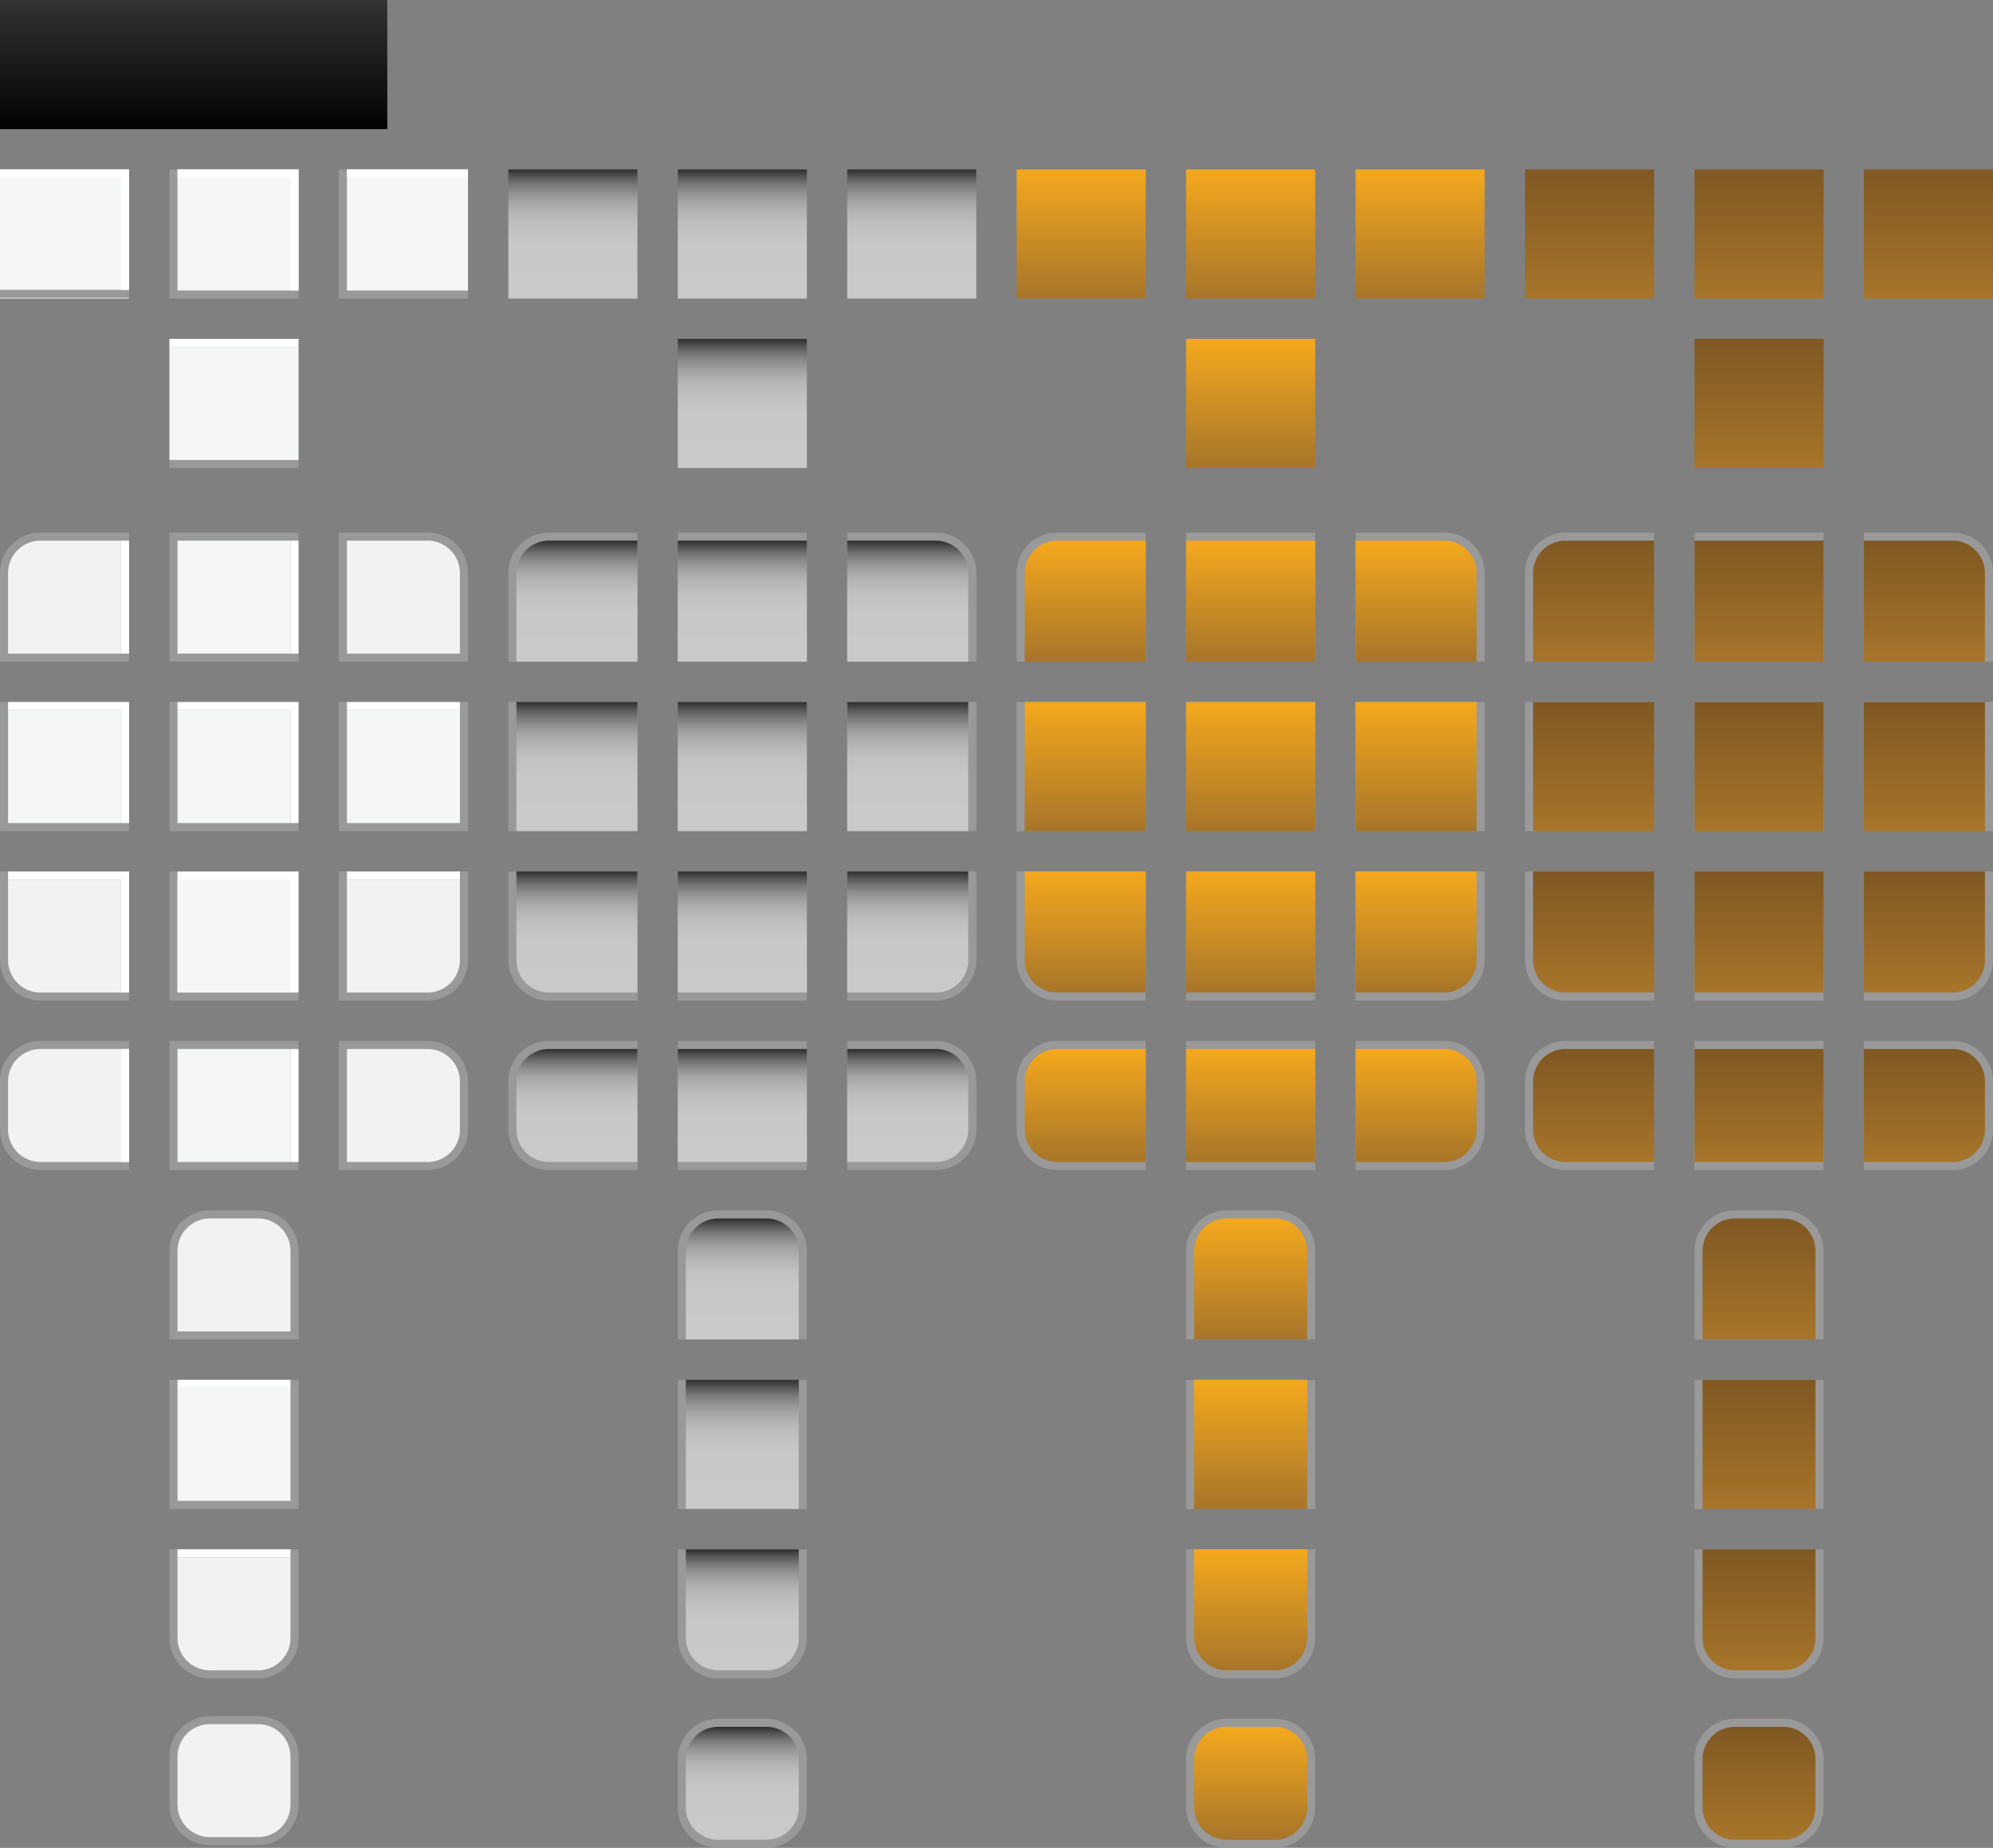 <?xml version="1.0" encoding="iso-8859-1"?>
<!-- Generator: Adobe Illustrator 14.0.0, SVG Export Plug-In . SVG Version: 6.00 Build 43363)  -->
<!DOCTYPE svg PUBLIC "-//W3C//DTD SVG 1.1//EN" "http://www.w3.org/Graphics/SVG/1.1/DTD/svg11.dtd">
<svg version="1.1" xmlns="http://www.w3.org/2000/svg" xmlns:xlink="http://www.w3.org/1999/xlink" x="0px" y="0px" width="494px"
	 height="458px" viewBox="0 0 494 458" style="enable-background:new 0 0 494 458;" xml:space="preserve">
<rect x="0" y="0" width="494" height="458" fill="#808080" stroke="none"/>
<g id="duilist-layer">
</g>
<g id="dui-theme-rd">
	<g id="duilist">
		<g id="duilist-single-background-selected-pressed">
			<path style="fill:#999999;" d="M452,448c0,5.5-4.5,10-10,10h-12c-5.5,0-10-4.5-10-10v-12c0-5.5,4.5-10,10-10h12
				c5.5,0,10,4.5,10,10V448z"/>
			<linearGradient id="SVGID_1_" gradientUnits="userSpaceOnUse" x1="436" y1="456" x2="436" y2="428">
				<stop  offset="0" style="stop-color:#A7752A"/>
				<stop  offset="1" style="stop-color:#805823"/>
			</linearGradient>
			<path style="fill:url(#SVGID_1_);" d="M450,448c0,4.399-3.6,8-8,8h-12c-4.4,0-8-3.601-8-8v-12c0-4.4,3.6-8,8-8h12
				c4.4,0,8,3.6,8,8V448z"/>
		</g>
		<g id="duilist-singlecolumn-bottom-background-selected-pressed">
			<path style="fill:#999999;" d="M452,384v22c0,5.5-4.5,10-10,10h-12c-5.5,0-10-4.5-10-10v-22H452z"/>
			<linearGradient id="SVGID_2_" gradientUnits="userSpaceOnUse" x1="436" y1="414" x2="436" y2="384">
				<stop  offset="0" style="stop-color:#A7752A"/>
				<stop  offset="1" style="stop-color:#805823"/>
			</linearGradient>
			<path style="fill:url(#SVGID_2_);" d="M450,384v22c0,4.4-3.6,8-8,8h-12c-4.399,0-8-3.6-8-8v-22H450z"/>
		</g>
		<g id="duilist-singlecolumn-center-background-selected-pressed">
			<rect x="420" y="342" style="fill:#999999;" width="32" height="32"/>
			<linearGradient id="SVGID_3_" gradientUnits="userSpaceOnUse" x1="436" y1="374" x2="436" y2="341.999">
				<stop  offset="0" style="stop-color:#A7752A"/>
				<stop  offset="1" style="stop-color:#805823"/>
			</linearGradient>
			<rect x="422" y="341.999" style="fill:url(#SVGID_3_);" width="28" height="32.001"/>
		</g>
		<g id="duilist-singlecolumn-top-background-selected-pressed">
			<path style="fill:#999999;" d="M420,332v-22c0-5.5,4.5-10,10-10h12c5.5,0,10,4.5,10,10v22H420z"/>
			<linearGradient id="SVGID_4_" gradientUnits="userSpaceOnUse" x1="436" y1="332" x2="436" y2="302">
				<stop  offset="0" style="stop-color:#A7752A"/>
				<stop  offset="1" style="stop-color:#805823"/>
			</linearGradient>
			<path style="fill:url(#SVGID_4_);" d="M422,332v-22c0-4.4,3.6-8,8-8h12c4.398,0,8,3.6,8,8v22H422z"/>
		</g>
		<g id="duilist-singlerow-right-background-selected-pressed">
			<path style="fill:#999999;" d="M462,258h22c5.5,0,10,4.5,10,10v12c0,5.5-4.5,10-10,10h-22V258z"/>
			<linearGradient id="SVGID_5_" gradientUnits="userSpaceOnUse" x1="477" y1="288" x2="477" y2="260">
				<stop  offset="0" style="stop-color:#A7752A"/>
				<stop  offset="1" style="stop-color:#805823"/>
			</linearGradient>
			<path style="fill:url(#SVGID_5_);" d="M462,260h22c4.4,0,8,3.6,8,8v12c0,4.399-3.6,8-8,8h-22V260z"/>
		</g>
		<g id="duilist-singlerow-center-background-selected-pressed">
			<rect x="420" y="258" style="fill:#999999;" width="32" height="32"/>
			<linearGradient id="SVGID_6_" gradientUnits="userSpaceOnUse" x1="436" y1="288" x2="436" y2="260">
				<stop  offset="0" style="stop-color:#A7752A"/>
				<stop  offset="1" style="stop-color:#805823"/>
			</linearGradient>
			<rect x="420" y="260" style="fill:url(#SVGID_6_);" width="32" height="28"/>
		</g>
		<g id="duilist-singlerow-left-background-selected-pressed">
			<path style="fill:#999999;" d="M410,290h-22c-5.5,0-10-4.5-10-10v-12c0-5.5,4.5-10,10-10h22V290z"/>
			<linearGradient id="SVGID_7_" gradientUnits="userSpaceOnUse" x1="395" y1="288" x2="395" y2="260">
				<stop  offset="0" style="stop-color:#A7752A"/>
				<stop  offset="1" style="stop-color:#805823"/>
			</linearGradient>
			<path style="fill:url(#SVGID_7_);" d="M410,288h-22c-4.4,0-8-3.601-8-8v-12c0-4.4,3.6-8,8-8h22V288z"/>
		</g>
		<g id="duilist-bottomright-background-selected-pressed">
			<path style="fill:#999999;" d="M484,248c5.5,0,10-4.5,10-10v-22h-32v32H484z"/>
			<linearGradient id="SVGID_8_" gradientUnits="userSpaceOnUse" x1="477" y1="246" x2="477" y2="216">
				<stop  offset="0" style="stop-color:#A7752A"/>
				<stop  offset="1" style="stop-color:#805823"/>
			</linearGradient>
			<path style="fill:url(#SVGID_8_);" d="M462,246h22c4.4,0,8-3.6,8-8v-22h-30V246z"/>
		</g>
		<g id="duilist-bottom-background-selected-pressed">
			<rect x="420" y="216" style="fill:#999999;" width="32" height="32"/>
			<linearGradient id="SVGID_9_" gradientUnits="userSpaceOnUse" x1="436" y1="246" x2="436" y2="216">
				<stop  offset="0" style="stop-color:#A7752A"/>
				<stop  offset="1" style="stop-color:#805823"/>
			</linearGradient>
			<rect x="420" y="216" style="fill:url(#SVGID_9_);" width="32" height="30"/>
		</g>
		<g id="duilist-bottomleft-background-selected-pressed">
			<path style="fill:#999999;" d="M378,238.001c0,5.5,4.5,10,10,10L410,248v-32l-32,0.001V238.001z"/>
			<linearGradient id="SVGID_10_" gradientUnits="userSpaceOnUse" x1="395" y1="246.001" x2="395" y2="216">
				<stop  offset="0" style="stop-color:#A7752A"/>
				<stop  offset="1" style="stop-color:#805823"/>
			</linearGradient>
			<path style="fill:url(#SVGID_10_);" d="M380,216v22.001c0,4.4,3.6,8,8,8h22V216H380z"/>
		</g>
		<g id="duilist-right-background-selected-pressed">
			<rect x="462" y="174" style="fill:#999999;" width="32" height="32"/>
			<linearGradient id="SVGID_11_" gradientUnits="userSpaceOnUse" x1="477" y1="206" x2="477" y2="174">
				<stop  offset="0" style="stop-color:#A7752A"/>
				<stop  offset="1" style="stop-color:#805823"/>
			</linearGradient>
			<rect x="462" y="174" style="fill:url(#SVGID_11_);" width="30" height="32"/>
		</g>
		<g id="duilist-center-background-selected-pressed">
			<rect x="420" y="174" style="fill:#999999;" width="32" height="32"/>
			<linearGradient id="SVGID_12_" gradientUnits="userSpaceOnUse" x1="436" y1="206" x2="436" y2="174">
				<stop  offset="0" style="stop-color:#A7752A"/>
				<stop  offset="1" style="stop-color:#805823"/>
			</linearGradient>
			<rect x="420" y="174" style="fill:url(#SVGID_12_);" width="32" height="32"/>
		</g>
		<g id="duilist-left-background-selected-pressed">
			<rect x="378" y="174" style="fill:#999999;" width="32" height="32"/>
			<linearGradient id="SVGID_13_" gradientUnits="userSpaceOnUse" x1="395" y1="206" x2="395" y2="174">
				<stop  offset="0" style="stop-color:#A7752A"/>
				<stop  offset="1" style="stop-color:#805823"/>
			</linearGradient>
			<rect x="380" y="174" style="fill:url(#SVGID_13_);" width="30" height="32"/>
		</g>
		<g id="duilist-topright-background-selected-pressed">
			<path style="fill:#999999;" d="M494,142c0-5.5-4.5-10-10-10h-22v32h32V142z"/>
			<linearGradient id="SVGID_14_" gradientUnits="userSpaceOnUse" x1="477" y1="164" x2="477" y2="134">
				<stop  offset="0" style="stop-color:#A7752A"/>
				<stop  offset="1" style="stop-color:#805823"/>
			</linearGradient>
			<path style="fill:url(#SVGID_14_);" d="M492,164v-22c0-4.4-3.6-8-8-8h-22v30H492z"/>
		</g>
		<g id="duilist-top-background-selected-pressed">
			<rect x="420" y="132" style="fill:#999999;" width="32" height="32"/>
			<linearGradient id="SVGID_15_" gradientUnits="userSpaceOnUse" x1="436" y1="164" x2="436" y2="134">
				<stop  offset="0" style="stop-color:#A7752A"/>
				<stop  offset="1" style="stop-color:#805823"/>
			</linearGradient>
			<rect x="420" y="134" style="fill:url(#SVGID_15_);" width="32" height="30"/>
		</g>
		<g id="duilist-topleft-background-selected-pressed">
			<path style="fill:#999999;" d="M378,142c0-5.5,4.5-10,10-10h22v32h-32V142z"/>
			<linearGradient id="SVGID_16_" gradientUnits="userSpaceOnUse" x1="395" y1="164" x2="395" y2="134">
				<stop  offset="0" style="stop-color:#A7752A"/>
				<stop  offset="1" style="stop-color:#805823"/>
			</linearGradient>
			<path style="fill:url(#SVGID_16_);" d="M380,164v-22c0-4.4,3.6-8,8-8h22v30H380z"/>
		</g>
		<g id="duilist-fullwidth-background-selected-pressed">
			<linearGradient id="SVGID_17_" gradientUnits="userSpaceOnUse" x1="436" y1="116" x2="436" y2="84">
				<stop  offset="0" style="stop-color:#A7752A"/>
				<stop  offset="1" style="stop-color:#805823"/>
			</linearGradient>
			<rect x="420" y="84" style="fill:url(#SVGID_17_);" width="32" height="32"/>
		</g>
		<g id="duilist-fullwidth-right-background-selected-pressed">
			<linearGradient id="SVGID_18_" gradientUnits="userSpaceOnUse" x1="478" y1="74" x2="478" y2="42">
				<stop  offset="0" style="stop-color:#A7752A"/>
				<stop  offset="1" style="stop-color:#805823"/>
			</linearGradient>
			<rect x="462" y="42" style="fill:url(#SVGID_18_);" width="32" height="32"/>
		</g>
		<g id="duilist-fullwidth-center-background-selected-pressed">
			<linearGradient id="SVGID_19_" gradientUnits="userSpaceOnUse" x1="436" y1="74" x2="436" y2="42">
				<stop  offset="0" style="stop-color:#A7752A"/>
				<stop  offset="1" style="stop-color:#805823"/>
			</linearGradient>
			<rect x="420" y="42" style="fill:url(#SVGID_19_);" width="32" height="32"/>
		</g>
		<g id="duilist-fullwidth-left-background-selected-pressed">
			<linearGradient id="SVGID_20_" gradientUnits="userSpaceOnUse" x1="394" y1="74" x2="394" y2="42">
				<stop  offset="0" style="stop-color:#A7752A"/>
				<stop  offset="1" style="stop-color:#805823"/>
			</linearGradient>
			<rect x="378" y="42" style="fill:url(#SVGID_20_);" width="32" height="32"/>
		</g>
		<g id="duilist-single-background-selected">
			<path style="fill:#999999;" d="M326,448c0,5.5-4.5,10-10,10h-12c-5.5,0-10-4.5-10-10v-12c0-5.5,4.5-10,10-10h12
				c5.5,0,10,4.5,10,10V448z"/>
			<linearGradient id="SVGID_21_" gradientUnits="userSpaceOnUse" x1="310" y1="456" x2="310" y2="428">
				<stop  offset="0" style="stop-color:#A7752A"/>
				<stop  offset="1" style="stop-color:#F4A81D"/>
			</linearGradient>
			<path style="fill:url(#SVGID_21_);" d="M324,448c0,4.399-3.6,8-8,8h-12c-4.4,0-8-3.601-8-8v-12c0-4.4,3.6-8,8-8h12
				c4.4,0,8,3.6,8,8V448z"/>
		</g>
		<g id="duilist-singlecolumn-bottom-background-selected">
			<path style="fill:#999999;" d="M326,384v22c0,5.5-4.5,10-10,10h-12c-5.5,0-10-4.5-10-10v-22H326z"/>
			<linearGradient id="SVGID_22_" gradientUnits="userSpaceOnUse" x1="310" y1="414" x2="310" y2="384">
				<stop  offset="0" style="stop-color:#A7752A"/>
				<stop  offset="1" style="stop-color:#F4A81D"/>
			</linearGradient>
			<path style="fill:url(#SVGID_22_);" d="M324,384v22c0,4.4-3.6,8-8,8h-12c-4.399,0-8-3.6-8-8v-22H324z"/>
		</g>
		<g id="duilist-singlecolumn-center-background-selected">
			<rect x="294" y="342" style="fill:#999999;" width="32" height="32"/>
			<linearGradient id="SVGID_23_" gradientUnits="userSpaceOnUse" x1="310" y1="374" x2="310" y2="341.999">
				<stop  offset="0" style="stop-color:#A7752A"/>
				<stop  offset="1" style="stop-color:#F4A81D"/>
			</linearGradient>
			<rect x="296" y="341.999" style="fill:url(#SVGID_23_);" width="28" height="32.001"/>
		</g>
		<g id="duilist-singlecolumn-top-background-selected">
			<path style="fill:#999999;" d="M294,332v-22c0-5.5,4.5-10,10-10h12c5.5,0,10,4.5,10,10v22H294z"/>
			<linearGradient id="SVGID_24_" gradientUnits="userSpaceOnUse" x1="310" y1="332" x2="310" y2="302">
				<stop  offset="0" style="stop-color:#A7752A"/>
				<stop  offset="1" style="stop-color:#F4A81D"/>
			</linearGradient>
			<path style="fill:url(#SVGID_24_);" d="M296,332v-22c0-4.4,3.6-8,8-8h12c4.398,0,8,3.6,8,8v22H296z"/>
		</g>
		<g id="duilist-singlerow-right-background-selected">
			<path style="fill:#999999;" d="M336,258h22c5.5,0,10,4.5,10,10v12c0,5.5-4.5,10-10,10h-22V258z"/>
			<linearGradient id="SVGID_25_" gradientUnits="userSpaceOnUse" x1="351" y1="288" x2="351" y2="260">
				<stop  offset="0" style="stop-color:#A7752A"/>
				<stop  offset="1" style="stop-color:#F4A81D"/>
			</linearGradient>
			<path style="fill:url(#SVGID_25_);" d="M336,260h22c4.4,0,8,3.6,8,8v12c0,4.399-3.6,8-8,8h-22V260z"/>
		</g>
		<g id="duilist-singlerow-center-background-selected">
			<rect x="294" y="258" style="fill:#999999;" width="32" height="32"/>
			<linearGradient id="SVGID_26_" gradientUnits="userSpaceOnUse" x1="310" y1="288" x2="310" y2="260">
				<stop  offset="0" style="stop-color:#A7752A"/>
				<stop  offset="1" style="stop-color:#F4A81D"/>
			</linearGradient>
			<rect x="294" y="260" style="fill:url(#SVGID_26_);" width="32" height="28"/>
		</g>
		<g id="duilist-singlerow-left-background-selected">
			<path style="fill:#999999;" d="M284,290h-22c-5.5,0-10-4.5-10-10v-12c0-5.5,4.5-10,10-10h22V290z"/>
			<linearGradient id="SVGID_27_" gradientUnits="userSpaceOnUse" x1="269" y1="288" x2="269" y2="260">
				<stop  offset="0" style="stop-color:#A7752A"/>
				<stop  offset="1" style="stop-color:#F4A81D"/>
			</linearGradient>
			<path style="fill:url(#SVGID_27_);" d="M284,288h-22c-4.4,0-8-3.601-8-8v-12c0-4.4,3.6-8,8-8h22V288z"/>
		</g>
		<g id="duilist-bottomright-background-selected">
			<path style="fill:#999999;" d="M358,248c5.5,0,10-4.5,10-10v-22h-32v32H358z"/>
			<linearGradient id="SVGID_28_" gradientUnits="userSpaceOnUse" x1="351" y1="246" x2="351" y2="216">
				<stop  offset="0" style="stop-color:#A7752A"/>
				<stop  offset="1" style="stop-color:#F4A81D"/>
			</linearGradient>
			<path style="fill:url(#SVGID_28_);" d="M336,246h22c4.4,0,8-3.6,8-8v-22h-30V246z"/>
		</g>
		<g id="duilist-bottom-background-selected">
			<rect x="294" y="216" style="fill:#999999;" width="32" height="32"/>
			<linearGradient id="SVGID_29_" gradientUnits="userSpaceOnUse" x1="310" y1="246" x2="310" y2="216">
				<stop  offset="0" style="stop-color:#A7752A"/>
				<stop  offset="1" style="stop-color:#F4A81D"/>
			</linearGradient>
			<rect x="294" y="216" style="fill:url(#SVGID_29_);" width="32" height="30"/>
		</g>
		<g id="duilist-bottomleft-background-selected">
			<path style="fill:#999999;" d="M252,238.001c0,5.5,4.5,10,10,10L284,248v-32l-32,0.001V238.001z"/>
			<linearGradient id="SVGID_30_" gradientUnits="userSpaceOnUse" x1="269" y1="246.001" x2="269" y2="216">
				<stop  offset="0" style="stop-color:#A7752A"/>
				<stop  offset="1" style="stop-color:#F4A81D"/>
			</linearGradient>
			<path style="fill:url(#SVGID_30_);" d="M254,216v22.001c0,4.4,3.6,8,8,8h22V216H254z"/>
		</g>
		<g id="duilist-right-background-selected">
			<rect x="336" y="174" style="fill:#999999;" width="32" height="32"/>
			<linearGradient id="SVGID_31_" gradientUnits="userSpaceOnUse" x1="351" y1="206" x2="351" y2="174">
				<stop  offset="0" style="stop-color:#A7752A"/>
				<stop  offset="1" style="stop-color:#F4A81D"/>
			</linearGradient>
			<rect x="336" y="174" style="fill:url(#SVGID_31_);" width="30" height="32"/>
		</g>
		<g id="duilist-center-background-selected">
			<rect x="294" y="174" style="fill:#999999;" width="32" height="32"/>
			<linearGradient id="SVGID_32_" gradientUnits="userSpaceOnUse" x1="310" y1="206" x2="310" y2="174">
				<stop  offset="0" style="stop-color:#A7752A"/>
				<stop  offset="1" style="stop-color:#F4A81D"/>
			</linearGradient>
			<rect x="294" y="174" style="fill:url(#SVGID_32_);" width="32" height="32"/>
		</g>
		<g id="duilist-left-background-selected">
			<rect x="252" y="174" style="fill:#999999;" width="32" height="32"/>
			<linearGradient id="SVGID_33_" gradientUnits="userSpaceOnUse" x1="269" y1="206" x2="269" y2="174">
				<stop  offset="0" style="stop-color:#A7752A"/>
				<stop  offset="1" style="stop-color:#F4A81D"/>
			</linearGradient>
			<rect x="254" y="174" style="fill:url(#SVGID_33_);" width="30" height="32"/>
		</g>
		<g id="duilist-topright-background-selected">
			<path style="fill:#999999;" d="M368,142c0-5.5-4.5-10-10-10h-22v32h32V142z"/>
			<linearGradient id="SVGID_34_" gradientUnits="userSpaceOnUse" x1="351" y1="164" x2="351" y2="134">
				<stop  offset="0" style="stop-color:#A7752A"/>
				<stop  offset="1" style="stop-color:#F4A81D"/>
			</linearGradient>
			<path style="fill:url(#SVGID_34_);" d="M366,164v-22c0-4.4-3.6-8-8-8h-22v30H366z"/>
		</g>
		<g id="duilist-top-background-selected">
			<rect x="294" y="132" style="fill:#999999;" width="32" height="32"/>
			<linearGradient id="SVGID_35_" gradientUnits="userSpaceOnUse" x1="310" y1="164" x2="310" y2="134">
				<stop  offset="0" style="stop-color:#A7752A"/>
				<stop  offset="1" style="stop-color:#F4A81D"/>
			</linearGradient>
			<rect x="294" y="134" style="fill:url(#SVGID_35_);" width="32" height="30"/>
		</g>
		<g id="duilist-topleft-background-selected">
			<path style="fill:#999999;" d="M252,142c0-5.5,4.5-10,10-10h22v32h-32V142z"/>
			<linearGradient id="SVGID_36_" gradientUnits="userSpaceOnUse" x1="269" y1="164" x2="269" y2="134">
				<stop  offset="0" style="stop-color:#A7752A"/>
				<stop  offset="1" style="stop-color:#F4A81D"/>
			</linearGradient>
			<path style="fill:url(#SVGID_36_);" d="M254,164v-22c0-4.4,3.6-8,8-8h22v30H254z"/>
		</g>
		<g id="duilist-fullwidth-background-selected">
			<linearGradient id="SVGID_37_" gradientUnits="userSpaceOnUse" x1="310" y1="116" x2="310" y2="84">
				<stop  offset="0" style="stop-color:#A7752A"/>
				<stop  offset="1" style="stop-color:#F4A81D"/>
			</linearGradient>
			<rect x="294" y="84" style="fill:url(#SVGID_37_);" width="32" height="32"/>
		</g>
		<g id="duilist-fullwidth-right-background-selected">
			<linearGradient id="SVGID_38_" gradientUnits="userSpaceOnUse" x1="352" y1="74" x2="352" y2="42">
				<stop  offset="0" style="stop-color:#A7752A"/>
				<stop  offset="1" style="stop-color:#F4A81D"/>
			</linearGradient>
			<rect x="336" y="42" style="fill:url(#SVGID_38_);" width="32" height="32"/>
		</g>
		<g id="duilist-fullwidth-center-background-selected">
			<linearGradient id="SVGID_39_" gradientUnits="userSpaceOnUse" x1="310" y1="74" x2="310" y2="42">
				<stop  offset="0" style="stop-color:#A7752A"/>
				<stop  offset="1" style="stop-color:#F4A81D"/>
			</linearGradient>
			<rect x="294" y="42" style="fill:url(#SVGID_39_);" width="32" height="32"/>
		</g>
		<g id="duilist-fullwidth-left-background-selected">
			<linearGradient id="SVGID_40_" gradientUnits="userSpaceOnUse" x1="268" y1="74" x2="268" y2="42">
				<stop  offset="0" style="stop-color:#A7752A"/>
				<stop  offset="1" style="stop-color:#F4A81D"/>
			</linearGradient>
			<rect x="252" y="42" style="fill:url(#SVGID_40_);" width="32" height="32"/>
		</g>
		<g id="duilist-single-background-pressed">
			<path style="fill:#999999;" d="M200,448c0,5.5-4.5,10-10,10h-12c-5.5,0-10-4.5-10-10v-12c0-5.5,4.5-10,10-10h12
				c5.5,0,10,4.5,10,10V448z"/>
			<linearGradient id="SVGID_41_" gradientUnits="userSpaceOnUse" x1="184" y1="456" x2="184" y2="428">
				<stop  offset="0" style="stop-color:#C9C9C9"/>
				<stop  offset="0.411" style="stop-color:#C8C8C8"/>
				<stop  offset="0.56" style="stop-color:#C1C1C1"/>
				<stop  offset="0.665" style="stop-color:#B5B5B5"/>
				<stop  offset="0.751" style="stop-color:#A4A4A4"/>
				<stop  offset="0.824" style="stop-color:#8E8E8E"/>
				<stop  offset="0.889" style="stop-color:#737373"/>
				<stop  offset="0.946" style="stop-color:#535353"/>
				<stop  offset="0.998" style="stop-color:#2F2F2F"/>
				<stop  offset="1" style="stop-color:#2E2E2E"/>
			</linearGradient>
			<path style="fill:url(#SVGID_41_);" d="M198,448c0,4.399-3.6,8-8,8h-12c-4.4,0-8-3.601-8-8v-12c0-4.4,3.6-8,8-8h12
				c4.4,0,8,3.6,8,8V448z"/>
		</g>
		<g id="duilist-singlecolumn-bottom-background-pressed">
			<path style="fill:#999999;" d="M200,384v22c0,5.5-4.5,10-10,10h-12c-5.5,0-10-4.5-10-10v-22H200z"/>
			<linearGradient id="SVGID_42_" gradientUnits="userSpaceOnUse" x1="184" y1="414" x2="184" y2="384">
				<stop  offset="0" style="stop-color:#C9C9C9"/>
				<stop  offset="0.411" style="stop-color:#C8C8C8"/>
				<stop  offset="0.56" style="stop-color:#C1C1C1"/>
				<stop  offset="0.665" style="stop-color:#B5B5B5"/>
				<stop  offset="0.751" style="stop-color:#A4A4A4"/>
				<stop  offset="0.824" style="stop-color:#8E8E8E"/>
				<stop  offset="0.889" style="stop-color:#737373"/>
				<stop  offset="0.946" style="stop-color:#535353"/>
				<stop  offset="0.998" style="stop-color:#2F2F2F"/>
				<stop  offset="1" style="stop-color:#2E2E2E"/>
			</linearGradient>
			<path style="fill:url(#SVGID_42_);" d="M198,384v22c0,4.4-3.6,8-8,8h-12c-4.399,0-8-3.6-8-8v-22H198z"/>
		</g>
		<g id="duilist-singlecolumn-center-background-pressed">
			<rect x="168" y="342" style="fill:#999999;" width="32" height="32"/>
			<linearGradient id="SVGID_43_" gradientUnits="userSpaceOnUse" x1="184" y1="374" x2="184" y2="341.999">
				<stop  offset="0" style="stop-color:#C9C9C9"/>
				<stop  offset="0.411" style="stop-color:#C8C8C8"/>
				<stop  offset="0.56" style="stop-color:#C1C1C1"/>
				<stop  offset="0.665" style="stop-color:#B5B5B5"/>
				<stop  offset="0.751" style="stop-color:#A4A4A4"/>
				<stop  offset="0.824" style="stop-color:#8E8E8E"/>
				<stop  offset="0.889" style="stop-color:#737373"/>
				<stop  offset="0.946" style="stop-color:#535353"/>
				<stop  offset="0.998" style="stop-color:#2F2F2F"/>
				<stop  offset="1" style="stop-color:#2E2E2E"/>
			</linearGradient>
			<rect x="170" y="341.999" style="fill:url(#SVGID_43_);" width="28" height="32.001"/>
		</g>
		<g id="duilist-singlecolumn-top-background-pressed">
			<path style="fill:#999999;" d="M168,332v-22c0-5.5,4.5-10,10-10h12c5.5,0,10,4.5,10,10v22H168z"/>
			<linearGradient id="SVGID_44_" gradientUnits="userSpaceOnUse" x1="184" y1="332" x2="184" y2="302">
				<stop  offset="0" style="stop-color:#C9C9C9"/>
				<stop  offset="0.411" style="stop-color:#C8C8C8"/>
				<stop  offset="0.56" style="stop-color:#C1C1C1"/>
				<stop  offset="0.665" style="stop-color:#B5B5B5"/>
				<stop  offset="0.751" style="stop-color:#A4A4A4"/>
				<stop  offset="0.824" style="stop-color:#8E8E8E"/>
				<stop  offset="0.889" style="stop-color:#737373"/>
				<stop  offset="0.946" style="stop-color:#535353"/>
				<stop  offset="0.998" style="stop-color:#2F2F2F"/>
				<stop  offset="1" style="stop-color:#2E2E2E"/>
			</linearGradient>
			<path style="fill:url(#SVGID_44_);" d="M170,332v-22c0-4.4,3.6-8,8-8h12c4.398,0,8,3.6,8,8v22H170z"/>
		</g>
		<g id="duilist-singlerow-right-background-pressed">
			<path style="fill:#999999;" d="M210,258h22c5.5,0,10,4.5,10,10v12c0,5.5-4.5,10-10,10h-22V258z"/>
			<linearGradient id="SVGID_45_" gradientUnits="userSpaceOnUse" x1="225" y1="288" x2="225" y2="260">
				<stop  offset="0" style="stop-color:#C9C9C9"/>
				<stop  offset="0.411" style="stop-color:#C8C8C8"/>
				<stop  offset="0.56" style="stop-color:#C1C1C1"/>
				<stop  offset="0.665" style="stop-color:#B5B5B5"/>
				<stop  offset="0.751" style="stop-color:#A4A4A4"/>
				<stop  offset="0.824" style="stop-color:#8E8E8E"/>
				<stop  offset="0.889" style="stop-color:#737373"/>
				<stop  offset="0.946" style="stop-color:#535353"/>
				<stop  offset="0.998" style="stop-color:#2F2F2F"/>
				<stop  offset="1" style="stop-color:#2E2E2E"/>
			</linearGradient>
			<path style="fill:url(#SVGID_45_);" d="M210,260h22c4.4,0,8,3.6,8,8v12c0,4.399-3.6,8-8,8h-22V260z"/>
		</g>
		<g id="duilist-singlerow-center-background-pressed">
			<rect x="168" y="258" style="fill:#999999;" width="32" height="32"/>
			<linearGradient id="SVGID_46_" gradientUnits="userSpaceOnUse" x1="184" y1="288" x2="184" y2="260">
				<stop  offset="0" style="stop-color:#C9C9C9"/>
				<stop  offset="0.411" style="stop-color:#C8C8C8"/>
				<stop  offset="0.56" style="stop-color:#C1C1C1"/>
				<stop  offset="0.665" style="stop-color:#B5B5B5"/>
				<stop  offset="0.751" style="stop-color:#A4A4A4"/>
				<stop  offset="0.824" style="stop-color:#8E8E8E"/>
				<stop  offset="0.889" style="stop-color:#737373"/>
				<stop  offset="0.946" style="stop-color:#535353"/>
				<stop  offset="0.998" style="stop-color:#2F2F2F"/>
				<stop  offset="1" style="stop-color:#2E2E2E"/>
			</linearGradient>
			<rect x="168" y="260" style="fill:url(#SVGID_46_);" width="32" height="28"/>
		</g>
		<g id="duilist-singlerow-left-background-pressed">
			<path style="fill:#999999;" d="M158,290h-22c-5.5,0-10-4.5-10-10v-12c0-5.5,4.5-10,10-10h22V290z"/>
			<linearGradient id="SVGID_47_" gradientUnits="userSpaceOnUse" x1="143" y1="288" x2="143" y2="260">
				<stop  offset="0" style="stop-color:#C9C9C9"/>
				<stop  offset="0.411" style="stop-color:#C8C8C8"/>
				<stop  offset="0.56" style="stop-color:#C1C1C1"/>
				<stop  offset="0.665" style="stop-color:#B5B5B5"/>
				<stop  offset="0.751" style="stop-color:#A4A4A4"/>
				<stop  offset="0.824" style="stop-color:#8E8E8E"/>
				<stop  offset="0.889" style="stop-color:#737373"/>
				<stop  offset="0.946" style="stop-color:#535353"/>
				<stop  offset="0.998" style="stop-color:#2F2F2F"/>
				<stop  offset="1" style="stop-color:#2E2E2E"/>
			</linearGradient>
			<path style="fill:url(#SVGID_47_);" d="M158,288h-22c-4.4,0-8-3.601-8-8v-12c0-4.4,3.6-8,8-8h22V288z"/>
		</g>
		<g id="duilist-bottomright-background-pressed">
			<path style="fill:#999999;" d="M232,248c5.5,0,10-4.5,10-10v-22h-32v32H232z"/>
			<linearGradient id="SVGID_48_" gradientUnits="userSpaceOnUse" x1="225" y1="246" x2="225" y2="216">
				<stop  offset="0" style="stop-color:#C9C9C9"/>
				<stop  offset="0.411" style="stop-color:#C8C8C8"/>
				<stop  offset="0.56" style="stop-color:#C1C1C1"/>
				<stop  offset="0.665" style="stop-color:#B5B5B5"/>
				<stop  offset="0.751" style="stop-color:#A4A4A4"/>
				<stop  offset="0.824" style="stop-color:#8E8E8E"/>
				<stop  offset="0.889" style="stop-color:#737373"/>
				<stop  offset="0.946" style="stop-color:#535353"/>
				<stop  offset="0.998" style="stop-color:#2F2F2F"/>
				<stop  offset="1" style="stop-color:#2E2E2E"/>
			</linearGradient>
			<path style="fill:url(#SVGID_48_);" d="M210,246h22c4.4,0,8-3.6,8-8v-22h-30V246z"/>
		</g>
		<g id="duilist-bottom-background-pressed">
			<rect x="168" y="216" style="fill:#999999;" width="32" height="32"/>
			<linearGradient id="SVGID_49_" gradientUnits="userSpaceOnUse" x1="184" y1="246" x2="184" y2="216">
				<stop  offset="0" style="stop-color:#C9C9C9"/>
				<stop  offset="0.411" style="stop-color:#C8C8C8"/>
				<stop  offset="0.56" style="stop-color:#C1C1C1"/>
				<stop  offset="0.665" style="stop-color:#B5B5B5"/>
				<stop  offset="0.751" style="stop-color:#A4A4A4"/>
				<stop  offset="0.824" style="stop-color:#8E8E8E"/>
				<stop  offset="0.889" style="stop-color:#737373"/>
				<stop  offset="0.946" style="stop-color:#535353"/>
				<stop  offset="0.998" style="stop-color:#2F2F2F"/>
				<stop  offset="1" style="stop-color:#2E2E2E"/>
			</linearGradient>
			<rect x="168" y="216" style="fill:url(#SVGID_49_);" width="32" height="30"/>
		</g>
		<g id="duilist-bottomleft-background-pressed">
			<path style="fill:#999999;" d="M126,238.001c0,5.5,4.5,10,10,10L158,248v-32l-32,0.001V238.001z"/>
			<linearGradient id="SVGID_50_" gradientUnits="userSpaceOnUse" x1="143" y1="246.001" x2="143" y2="216">
				<stop  offset="0" style="stop-color:#C9C9C9"/>
				<stop  offset="0.411" style="stop-color:#C8C8C8"/>
				<stop  offset="0.56" style="stop-color:#C1C1C1"/>
				<stop  offset="0.665" style="stop-color:#B5B5B5"/>
				<stop  offset="0.751" style="stop-color:#A4A4A4"/>
				<stop  offset="0.824" style="stop-color:#8E8E8E"/>
				<stop  offset="0.889" style="stop-color:#737373"/>
				<stop  offset="0.946" style="stop-color:#535353"/>
				<stop  offset="0.998" style="stop-color:#2F2F2F"/>
				<stop  offset="1" style="stop-color:#2E2E2E"/>
			</linearGradient>
			<path style="fill:url(#SVGID_50_);" d="M128,216v22.001c0,4.4,3.6,8,8,8h22V216H128z"/>
		</g>
		<g id="duilist-right-background-pressed">
			<rect x="210" y="174" style="fill:#999999;" width="32" height="32"/>
			<linearGradient id="SVGID_51_" gradientUnits="userSpaceOnUse" x1="225" y1="206" x2="225" y2="174">
				<stop  offset="0" style="stop-color:#C9C9C9"/>
				<stop  offset="0.411" style="stop-color:#C8C8C8"/>
				<stop  offset="0.56" style="stop-color:#C1C1C1"/>
				<stop  offset="0.665" style="stop-color:#B5B5B5"/>
				<stop  offset="0.751" style="stop-color:#A4A4A4"/>
				<stop  offset="0.824" style="stop-color:#8E8E8E"/>
				<stop  offset="0.889" style="stop-color:#737373"/>
				<stop  offset="0.946" style="stop-color:#535353"/>
				<stop  offset="0.998" style="stop-color:#2F2F2F"/>
				<stop  offset="1" style="stop-color:#2E2E2E"/>
			</linearGradient>
			<rect x="210" y="174" style="fill:url(#SVGID_51_);" width="30" height="32"/>
		</g>
		<g id="duilist-center-background-pressed">
			<rect x="168" y="174" style="fill:#999999;" width="32" height="32"/>
			<linearGradient id="SVGID_52_" gradientUnits="userSpaceOnUse" x1="184" y1="206" x2="184" y2="174">
				<stop  offset="0" style="stop-color:#C9C9C9"/>
				<stop  offset="0.411" style="stop-color:#C8C8C8"/>
				<stop  offset="0.56" style="stop-color:#C1C1C1"/>
				<stop  offset="0.665" style="stop-color:#B5B5B5"/>
				<stop  offset="0.751" style="stop-color:#A4A4A4"/>
				<stop  offset="0.824" style="stop-color:#8E8E8E"/>
				<stop  offset="0.889" style="stop-color:#737373"/>
				<stop  offset="0.946" style="stop-color:#535353"/>
				<stop  offset="0.998" style="stop-color:#2F2F2F"/>
				<stop  offset="1" style="stop-color:#2E2E2E"/>
			</linearGradient>
			<rect x="168" y="174" style="fill:url(#SVGID_52_);" width="32" height="32"/>
		</g>
		<g id="duilist-left-background-pressed">
			<rect x="126" y="174" style="fill:#999999;" width="32" height="32"/>
			<linearGradient id="SVGID_53_" gradientUnits="userSpaceOnUse" x1="143" y1="206" x2="143" y2="174">
				<stop  offset="0" style="stop-color:#C9C9C9"/>
				<stop  offset="0.411" style="stop-color:#C8C8C8"/>
				<stop  offset="0.56" style="stop-color:#C1C1C1"/>
				<stop  offset="0.665" style="stop-color:#B5B5B5"/>
				<stop  offset="0.751" style="stop-color:#A4A4A4"/>
				<stop  offset="0.824" style="stop-color:#8E8E8E"/>
				<stop  offset="0.889" style="stop-color:#737373"/>
				<stop  offset="0.946" style="stop-color:#535353"/>
				<stop  offset="0.998" style="stop-color:#2F2F2F"/>
				<stop  offset="1" style="stop-color:#2E2E2E"/>
			</linearGradient>
			<rect x="128" y="174" style="fill:url(#SVGID_53_);" width="30" height="32"/>
		</g>
		<g id="duilist-topright-background-pressed">
			<path style="fill:#999999;" d="M242,142c0-5.5-4.5-10-10-10h-22v32h32V142z"/>
			<linearGradient id="SVGID_54_" gradientUnits="userSpaceOnUse" x1="225" y1="164" x2="225" y2="134">
				<stop  offset="0" style="stop-color:#C9C9C9"/>
				<stop  offset="0.411" style="stop-color:#C8C8C8"/>
				<stop  offset="0.56" style="stop-color:#C1C1C1"/>
				<stop  offset="0.665" style="stop-color:#B5B5B5"/>
				<stop  offset="0.751" style="stop-color:#A4A4A4"/>
				<stop  offset="0.824" style="stop-color:#8E8E8E"/>
				<stop  offset="0.889" style="stop-color:#737373"/>
				<stop  offset="0.946" style="stop-color:#535353"/>
				<stop  offset="0.998" style="stop-color:#2F2F2F"/>
				<stop  offset="1" style="stop-color:#2E2E2E"/>
			</linearGradient>
			<path style="fill:url(#SVGID_54_);" d="M240,164v-22c0-4.4-3.6-8-8-8h-22v30H240z"/>
		</g>
		<g id="duilist-top-background-pressed">
			<rect x="168" y="132" style="fill:#999999;" width="32" height="32"/>
			<linearGradient id="SVGID_55_" gradientUnits="userSpaceOnUse" x1="184" y1="164" x2="184" y2="134">
				<stop  offset="0" style="stop-color:#C9C9C9"/>
				<stop  offset="0.411" style="stop-color:#C8C8C8"/>
				<stop  offset="0.56" style="stop-color:#C1C1C1"/>
				<stop  offset="0.665" style="stop-color:#B5B5B5"/>
				<stop  offset="0.751" style="stop-color:#A4A4A4"/>
				<stop  offset="0.824" style="stop-color:#8E8E8E"/>
				<stop  offset="0.889" style="stop-color:#737373"/>
				<stop  offset="0.946" style="stop-color:#535353"/>
				<stop  offset="0.998" style="stop-color:#2F2F2F"/>
				<stop  offset="1" style="stop-color:#2E2E2E"/>
			</linearGradient>
			<rect x="168" y="134" style="fill:url(#SVGID_55_);" width="32" height="30"/>
		</g>
		<g id="duilist-topleft-background-pressed">
			<path style="fill:#999999;" d="M126,142c0-5.5,4.5-10,10-10h22v32h-32V142z"/>
			<linearGradient id="SVGID_56_" gradientUnits="userSpaceOnUse" x1="143" y1="164" x2="143" y2="134">
				<stop  offset="0" style="stop-color:#C9C9C9"/>
				<stop  offset="0.411" style="stop-color:#C8C8C8"/>
				<stop  offset="0.56" style="stop-color:#C1C1C1"/>
				<stop  offset="0.665" style="stop-color:#B5B5B5"/>
				<stop  offset="0.751" style="stop-color:#A4A4A4"/>
				<stop  offset="0.824" style="stop-color:#8E8E8E"/>
				<stop  offset="0.889" style="stop-color:#737373"/>
				<stop  offset="0.946" style="stop-color:#535353"/>
				<stop  offset="0.998" style="stop-color:#2F2F2F"/>
				<stop  offset="1" style="stop-color:#2E2E2E"/>
			</linearGradient>
			<path style="fill:url(#SVGID_56_);" d="M128,164v-22c0-4.4,3.6-8,8-8h22v30H128z"/>
		</g>
		<g id="duilist-fullwidth-background-pressed">
			<linearGradient id="SVGID_57_" gradientUnits="userSpaceOnUse" x1="184" y1="116" x2="184" y2="84">
				<stop  offset="0" style="stop-color:#C9C9C9"/>
				<stop  offset="0.411" style="stop-color:#C8C8C8"/>
				<stop  offset="0.56" style="stop-color:#C1C1C1"/>
				<stop  offset="0.665" style="stop-color:#B5B5B5"/>
				<stop  offset="0.751" style="stop-color:#A4A4A4"/>
				<stop  offset="0.824" style="stop-color:#8E8E8E"/>
				<stop  offset="0.889" style="stop-color:#737373"/>
				<stop  offset="0.946" style="stop-color:#535353"/>
				<stop  offset="0.998" style="stop-color:#2F2F2F"/>
				<stop  offset="1" style="stop-color:#2E2E2E"/>
			</linearGradient>
			<rect x="168" y="84" style="fill:url(#SVGID_57_);" width="32" height="32"/>
		</g>
		<g id="duilist-fullwidth-right-background-pressed">
			<linearGradient id="SVGID_58_" gradientUnits="userSpaceOnUse" x1="226" y1="74" x2="226" y2="42">
				<stop  offset="0" style="stop-color:#C9C9C9"/>
				<stop  offset="0.411" style="stop-color:#C8C8C8"/>
				<stop  offset="0.56" style="stop-color:#C1C1C1"/>
				<stop  offset="0.665" style="stop-color:#B5B5B5"/>
				<stop  offset="0.751" style="stop-color:#A4A4A4"/>
				<stop  offset="0.824" style="stop-color:#8E8E8E"/>
				<stop  offset="0.889" style="stop-color:#737373"/>
				<stop  offset="0.946" style="stop-color:#535353"/>
				<stop  offset="0.998" style="stop-color:#2F2F2F"/>
				<stop  offset="1" style="stop-color:#2E2E2E"/>
			</linearGradient>
			<rect x="210" y="42" style="fill:url(#SVGID_58_);" width="32" height="32"/>
		</g>
		<g id="duilist-fullwidth-center-background-pressed">
			<linearGradient id="SVGID_59_" gradientUnits="userSpaceOnUse" x1="184" y1="74" x2="184" y2="42">
				<stop  offset="0" style="stop-color:#C9C9C9"/>
				<stop  offset="0.411" style="stop-color:#C8C8C8"/>
				<stop  offset="0.56" style="stop-color:#C1C1C1"/>
				<stop  offset="0.665" style="stop-color:#B5B5B5"/>
				<stop  offset="0.751" style="stop-color:#A4A4A4"/>
				<stop  offset="0.824" style="stop-color:#8E8E8E"/>
				<stop  offset="0.889" style="stop-color:#737373"/>
				<stop  offset="0.946" style="stop-color:#535353"/>
				<stop  offset="0.998" style="stop-color:#2F2F2F"/>
				<stop  offset="1" style="stop-color:#2E2E2E"/>
			</linearGradient>
			<rect x="168" y="42" style="fill:url(#SVGID_59_);" width="32" height="32"/>
		</g>
		<g id="duilist-fullwidth-left-background-pressed">
			<linearGradient id="SVGID_60_" gradientUnits="userSpaceOnUse" x1="142" y1="74" x2="142" y2="42">
				<stop  offset="0" style="stop-color:#C9C9C9"/>
				<stop  offset="0.411" style="stop-color:#C8C8C8"/>
				<stop  offset="0.56" style="stop-color:#C1C1C1"/>
				<stop  offset="0.665" style="stop-color:#B5B5B5"/>
				<stop  offset="0.751" style="stop-color:#A4A4A4"/>
				<stop  offset="0.824" style="stop-color:#8E8E8E"/>
				<stop  offset="0.889" style="stop-color:#737373"/>
				<stop  offset="0.946" style="stop-color:#535353"/>
				<stop  offset="0.998" style="stop-color:#2F2F2F"/>
				<stop  offset="1" style="stop-color:#2E2E2E"/>
			</linearGradient>
			<rect x="126" y="42" style="fill:url(#SVGID_60_);" width="32" height="32"/>
		</g>
		<g id="duilist-single-background">
			<path style="fill:#999999;" d="M74,447.334c0,5.5-4.5,10-10,10H52c-5.5,0-10-4.5-10-10v-12c0-5.5,4.5-10,10-10h12
				c5.5,0,10,4.5,10,10V447.334z"/>
			<path style="fill:#F2F2F2;" d="M72,447.334c0,4.399-3.6,8-8,8H52c-4.4,0-8-3.601-8-8v-12c0-4.4,3.6-8,8-8h12c4.4,0,8,3.6,8,8
				V447.334z"/>
		</g>
		<g id="duilist-singlecolumn-bottom-background">
			<path style="fill:#999999;" d="M74,384v22c0,5.5-4.5,10-10,10H52c-5.5,0-10-4.5-10-10v-22H74z"/>
			<path style="fill:#F2F2F2;" d="M72,386v20c0,4.4-3.6,8-8,8H52c-4.399,0-8-3.6-8-8v-20H72z"/>
			<rect x="44" y="384" style="fill:#FFFFFF;" width="28" height="2"/>
		</g>
		<g id="duilist-singlecolumn-center-background">
			<rect x="42" y="342" style="fill:#999999;" width="32" height="32"/>
			<rect x="44" y="342" style="fill:#FFFFFF;" width="28" height="2"/>
			<rect x="44" y="344" style="fill:#F5F6F6;" width="28" height="28"/>
		</g>
		<g id="duilist-singlecolumn-top-background">
			<path style="fill:#999999;" d="M42,332v-22c0-5.5,4.5-10,10-10h12c5.5,0,10,4.5,10,10v22H42z"/>
			<path style="fill:#F2F2F2;" d="M44,330v-20c0-4.4,3.6-8,8-8h12c4.398,0,8,3.6,8,8v20H44z"/>
		</g>
		<g id="duilist-singlerow-right-background">
			<path style="fill:#999999;" d="M84,258h22c5.5,0,10,4.5,10,10v12c0,5.5-4.5,10-10,10H84V258z"/>
			<path style="fill:#F2F2F2;" d="M86,260h20c4.4,0,8,3.6,8,8v12c0,4.399-3.6,8-8,8H86V260z"/>
		</g>
		<g id="duilist-singlerow-center-background">
			<rect x="42" y="258" style="fill:#999999;" width="32" height="32"/>
			<rect x="72" y="260" style="fill:#FFFFFF;" width="2" height="28"/>
			<rect x="44" y="260" style="fill:#F5F6F6;" width="28" height="28"/>
		</g>
		<g id="duilist-singlerow-left-background">
			<path style="fill:#999999;" d="M32,290H10c-5.5,0-10-4.5-10-10v-12c0-5.5,4.5-10,10-10h22V290z"/>
			<path style="fill:#F2F2F2;" d="M32,288H10c-4.4,0-8-3.601-8-8v-12c0-4.4,3.6-8,8-8h22V288z"/>
			<rect x="30" y="260" style="fill:#FFFFFF;" width="2" height="28"/>
		</g>
		<g id="duilist-bottomright-background">
			<path style="fill:#999999;" d="M106,248c5.5,0,10-4.5,10-10v-22H84v32H106z"/>
			<path style="fill:#F2F2F2;" d="M86,246h20c4.4,0,8-3.6,8-8v-20H86V246z"/>
			<rect x="86" y="216" style="fill:#FFFFFF;" width="28" height="2"/>
		</g>
		<g id="duilist-bottom-background">
			<rect x="42" y="216" style="fill:#999999;" width="32" height="32"/>
			<rect x="44" y="216" style="fill:#FFFFFF;" width="30" height="30"/>
			<rect x="44" y="218" style="fill:#F5F6F6;" width="28" height="28"/>
		</g>
		<g id="duilist-bottomleft-background">
			<path style="fill:#999999;" d="M0,238.001c0,5.5,4.5,10,10,10L32,248v-32l-32,0.001V238.001z"/>
			<path style="fill:#F2F2F2;" d="M2,218.001v20c0,4.4,3.6,8,8,8h20v-28H2z"/>
			<polygon style="fill:#FFFFFF;" points="2,216 2,218.001 30,218.001 30,246.001 32,246.001 32,216 			"/>
		</g>
		<g id="duilist-right-background">
			<rect x="84" y="174" style="fill:#999999;" width="32" height="32"/>
			<rect x="86" y="174" style="fill:#FFFFFF;" width="28" height="2"/>
			<rect x="86" y="176" style="fill:#F5F6F6;" width="28" height="28"/>
		</g>
		<g id="duilist-center-background">
			<rect x="42" y="174" style="fill:#999999;" width="32" height="32"/>
			<polygon style="fill:#FFFFFF;" points="44,174 44,176 72,176 72,204 74,204 74,174 			"/>
			<rect x="44" y="176" style="fill:#F5F6F6;" width="28" height="28"/>
		</g>
		<g id="duilist-left-background">
			<rect y="174" style="fill:#999999;" width="32" height="32"/>
			<polygon style="fill:#FFFFFF;" points="2,174 2,176 30,176 30,204 32,204 32,174 			"/>
			<rect x="2" y="176" style="fill:#F5F6F6;" width="28" height="28"/>
		</g>
		<g id="duilist-topright-background">
			<path style="fill:#999999;" d="M116,142c0-5.5-4.5-10-10-10H84v32h32V142z"/>
			<path style="fill:#F2F2F2;" d="M114,162v-20c0-4.4-3.6-8-8-8H86v28H114z"/>
		</g>
		<g id="duilist-top-background">
			<rect x="42" y="132" style="fill:#999999;" width="32" height="32"/>
			<rect x="44" y="134" style="fill:#F5F6F6;" width="28" height="28"/>
			<rect x="72.002" y="134" style="fill:#FFFFFF;" width="1.998" height="28"/>
		</g>
		<g id="duilist-topleft-background">
			<path style="fill:#999999;" d="M0,142c0-5.5,4.5-10,10-10h22v32H0V142z"/>
			<path style="fill:#F2F2F2;" d="M2,162v-20c0-4.4,3.6-8,8-8h20v28H2z"/>
			<rect x="30" y="134" style="fill:#FFFFFF;" width="2" height="28"/>
		</g>
		<g id="duilist-fullwidth-background">
			<rect x="42" y="84" style="fill:#999999;" width="32" height="32"/>
			<polyline style="fill:#F5F6F6;" points="74,114 42,114 42,86 74,86 			"/>
			<rect x="42" y="84" style="fill:#FFFFFF;" width="32" height="2"/>
		</g>
		<g id="duilist-fullwidth-right-background">
			<rect x="84" y="42" style="fill:#999999;" width="32" height="32"/>
			<polyline style="fill:#F5F6F6;" points="116,72 86,72 86,42 116,42 			"/>
			<rect x="86" y="42" style="fill:#FFFFFF;" width="30" height="2"/>
		</g>
		<g id="duilist-fullwidth-center-background">
			<rect x="42" y="42" style="fill:#999999;" width="32" height="32"/>
			<polyline style="fill:#F5F6F6;" points="74,72 44,72 44,42 74,42 			"/>
			<polygon style="fill:#FFFFFF;" points="73.999,42 44,42 44,44 71.999,44 71.999,72 73.999,72 			"/>
		</g>
		<g id="duilist-fullwidth-left-background">
			<rect y="42" style="fill:#F5F6F6;" width="32" height="32"/>
			<rect y="71.834" style="fill:#999999;" width="32" height="2"/>
			<polygon style="fill:#FFFFFF;" points="0,42 0,44 30,44 30,71.834 32,71.834 32,42 			"/>
		</g>
		<g id="duilist-header-background">
			<linearGradient id="SVGID_61_" gradientUnits="userSpaceOnUse" x1="48" y1="32" x2="48" y2="3.197442e-14">
				<stop  offset="0" style="stop-color:#010101"/>
				<stop  offset="1" style="stop-color:#333333"/>
			</linearGradient>
			<rect style="fill:url(#SVGID_61_);" width="96" height="32"/>
		</g>
	</g>
</g>
</svg>
